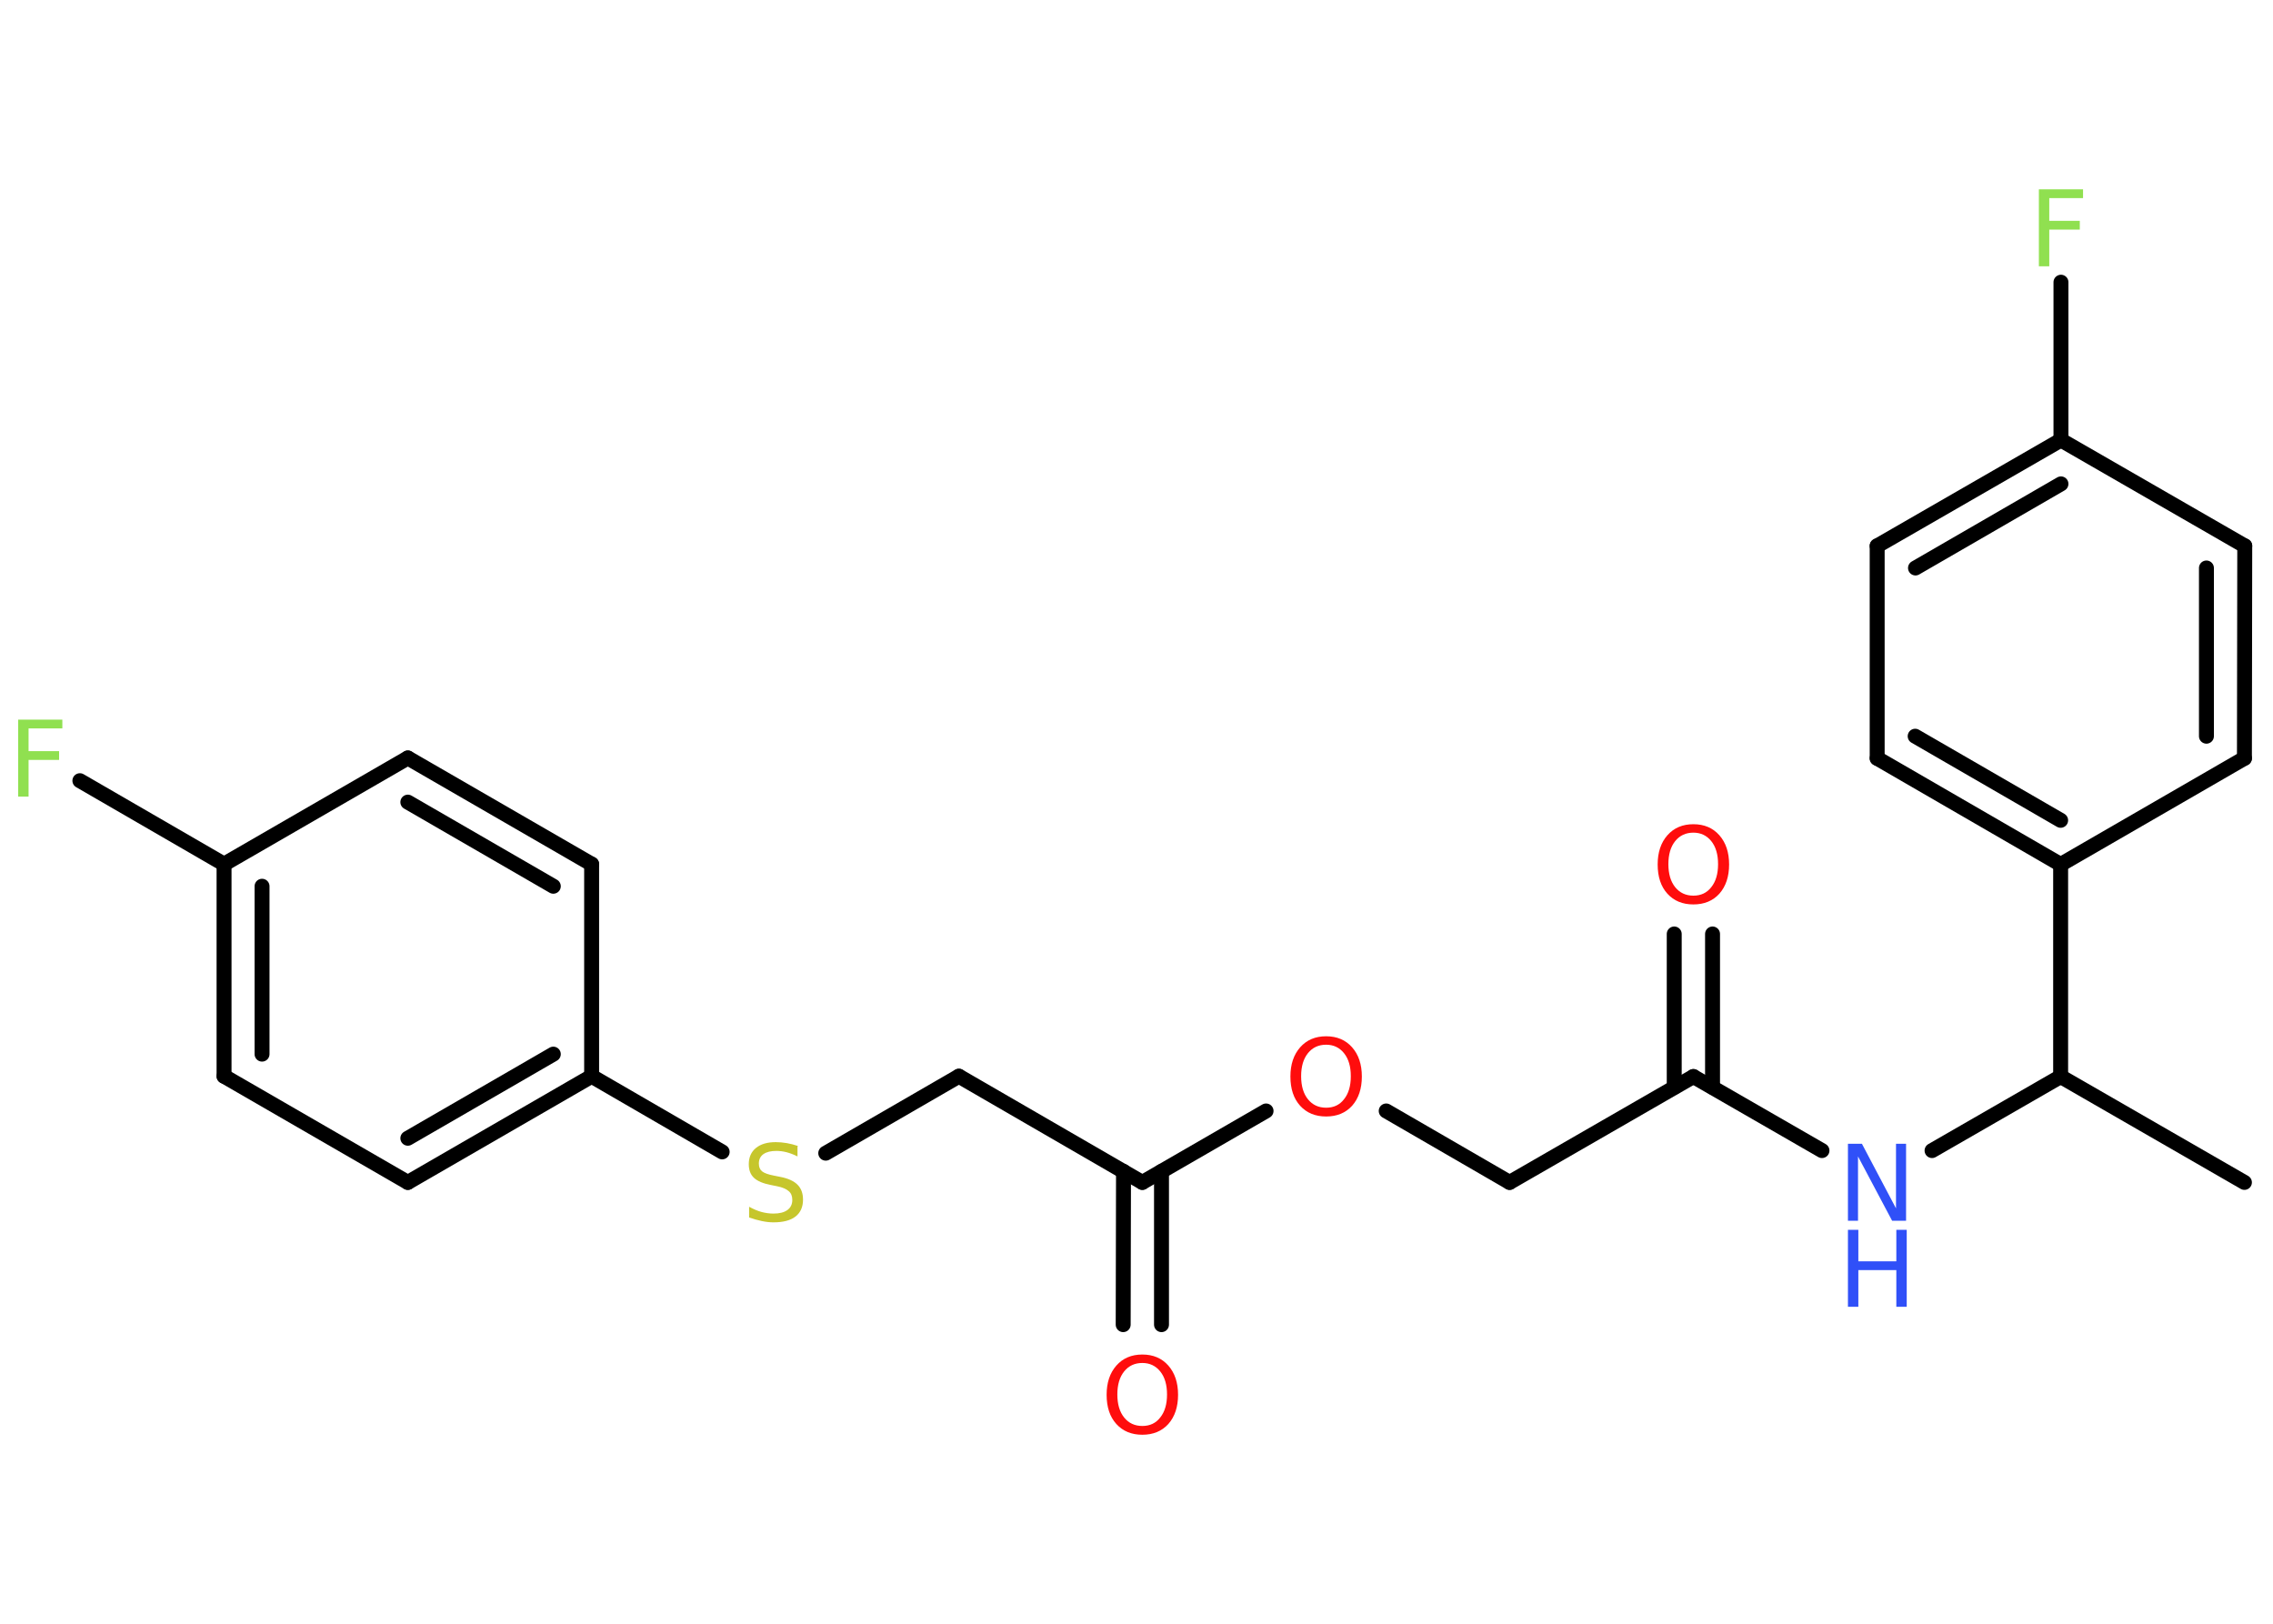 <?xml version='1.0' encoding='UTF-8'?>
<!DOCTYPE svg PUBLIC "-//W3C//DTD SVG 1.1//EN" "http://www.w3.org/Graphics/SVG/1.1/DTD/svg11.dtd">
<svg version='1.2' xmlns='http://www.w3.org/2000/svg' xmlns:xlink='http://www.w3.org/1999/xlink' width='70.0mm' height='50.0mm' viewBox='0 0 70.0 50.0'>
  <desc>Generated by the Chemistry Development Kit (http://github.com/cdk)</desc>
  <g stroke-linecap='round' stroke-linejoin='round' stroke='#000000' stroke-width='.46' fill='#FF0D0D'>
    <rect x='.0' y='.0' width='70.0' height='50.0' fill='#FFFFFF' stroke='none'/>
    <g id='mol1' class='mol'>
      <line id='mol1bnd1' class='bond' x1='69.12' y1='36.41' x2='63.46' y2='33.15'/>
      <line id='mol1bnd2' class='bond' x1='63.46' y1='33.15' x2='59.5' y2='35.43'/>
      <line id='mol1bnd3' class='bond' x1='56.11' y1='35.43' x2='52.15' y2='33.15'/>
      <g id='mol1bnd4' class='bond'>
        <line x1='51.56' y1='33.48' x2='51.56' y2='28.76'/>
        <line x1='52.74' y1='33.48' x2='52.74' y2='28.76'/>
      </g>
      <line id='mol1bnd5' class='bond' x1='52.15' y1='33.15' x2='46.49' y2='36.41'/>
      <line id='mol1bnd6' class='bond' x1='46.49' y1='36.41' x2='42.69' y2='34.21'/>
      <line id='mol1bnd7' class='bond' x1='38.99' y1='34.21' x2='35.18' y2='36.41'/>
      <g id='mol1bnd8' class='bond'>
        <line x1='35.77' y1='36.07' x2='35.77' y2='40.79'/>
        <line x1='34.6' y1='36.07' x2='34.59' y2='40.79'/>
      </g>
      <line id='mol1bnd9' class='bond' x1='35.18' y1='36.41' x2='29.53' y2='33.14'/>
      <line id='mol1bnd10' class='bond' x1='29.53' y1='33.14' x2='25.43' y2='35.51'/>
      <line id='mol1bnd11' class='bond' x1='22.24' y1='35.47' x2='18.22' y2='33.14'/>
      <g id='mol1bnd12' class='bond'>
        <line x1='12.56' y1='36.41' x2='18.22' y2='33.14'/>
        <line x1='12.56' y1='35.05' x2='17.04' y2='32.46'/>
      </g>
      <line id='mol1bnd13' class='bond' x1='12.56' y1='36.41' x2='6.9' y2='33.14'/>
      <g id='mol1bnd14' class='bond'>
        <line x1='6.9' y1='26.61' x2='6.9' y2='33.14'/>
        <line x1='8.07' y1='27.29' x2='8.07' y2='32.46'/>
      </g>
      <line id='mol1bnd15' class='bond' x1='6.9' y1='26.61' x2='2.46' y2='24.04'/>
      <line id='mol1bnd16' class='bond' x1='6.9' y1='26.61' x2='12.56' y2='23.34'/>
      <g id='mol1bnd17' class='bond'>
        <line x1='18.22' y1='26.61' x2='12.56' y2='23.34'/>
        <line x1='17.04' y1='27.29' x2='12.56' y2='24.7'/>
      </g>
      <line id='mol1bnd18' class='bond' x1='18.22' y1='33.14' x2='18.22' y2='26.61'/>
      <line id='mol1bnd19' class='bond' x1='63.46' y1='33.15' x2='63.46' y2='26.62'/>
      <g id='mol1bnd20' class='bond'>
        <line x1='57.81' y1='23.35' x2='63.46' y2='26.62'/>
        <line x1='58.98' y1='22.67' x2='63.46' y2='25.26'/>
      </g>
      <line id='mol1bnd21' class='bond' x1='57.81' y1='23.35' x2='57.81' y2='16.81'/>
      <g id='mol1bnd22' class='bond'>
        <line x1='63.47' y1='13.55' x2='57.81' y2='16.81'/>
        <line x1='63.47' y1='14.9' x2='58.99' y2='17.49'/>
      </g>
      <line id='mol1bnd23' class='bond' x1='63.47' y1='13.55' x2='63.47' y2='8.69'/>
      <line id='mol1bnd24' class='bond' x1='63.47' y1='13.55' x2='69.13' y2='16.81'/>
      <g id='mol1bnd25' class='bond'>
        <line x1='69.12' y1='23.35' x2='69.13' y2='16.81'/>
        <line x1='67.95' y1='22.67' x2='67.95' y2='17.49'/>
      </g>
      <line id='mol1bnd26' class='bond' x1='63.46' y1='26.62' x2='69.12' y2='23.35'/>
      <g id='mol1atm3' class='atom'>
        <path d='M56.91 35.22h.43l1.05 1.99v-1.99h.31v2.37h-.43l-1.05 -1.98v1.98h-.31v-2.37z' stroke='none' fill='#3050F8'/>
        <path d='M56.91 37.87h.32v.97h1.17v-.97h.32v2.37h-.32v-1.13h-1.17v1.13h-.32v-2.37z' stroke='none' fill='#3050F8'/>
      </g>
      <path id='mol1atm5' class='atom' d='M52.15 25.64q-.35 .0 -.56 .26q-.21 .26 -.21 .71q.0 .45 .21 .71q.21 .26 .56 .26q.35 .0 .55 -.26q.21 -.26 .21 -.71q.0 -.45 -.21 -.71q-.21 -.26 -.55 -.26zM52.15 25.38q.5 .0 .8 .34q.3 .34 .3 .9q.0 .56 -.3 .9q-.3 .33 -.8 .33q-.5 .0 -.8 -.33q-.3 -.33 -.3 -.9q.0 -.56 .3 -.9q.3 -.34 .8 -.34z' stroke='none'/>
      <path id='mol1atm7' class='atom' d='M40.84 32.17q-.35 .0 -.56 .26q-.21 .26 -.21 .71q.0 .45 .21 .71q.21 .26 .56 .26q.35 .0 .55 -.26q.21 -.26 .21 -.71q.0 -.45 -.21 -.71q-.21 -.26 -.55 -.26zM40.84 31.91q.5 .0 .8 .34q.3 .34 .3 .9q.0 .56 -.3 .9q-.3 .33 -.8 .33q-.5 .0 -.8 -.33q-.3 -.33 -.3 -.9q.0 -.56 .3 -.9q.3 -.34 .8 -.34z' stroke='none'/>
      <path id='mol1atm9' class='atom' d='M35.18 41.97q-.35 .0 -.56 .26q-.21 .26 -.21 .71q.0 .45 .21 .71q.21 .26 .56 .26q.35 .0 .55 -.26q.21 -.26 .21 -.71q.0 -.45 -.21 -.71q-.21 -.26 -.55 -.26zM35.18 41.71q.5 .0 .8 .34q.3 .34 .3 .9q.0 .56 -.3 .9q-.3 .33 -.8 .33q-.5 .0 -.8 -.33q-.3 -.33 -.3 -.9q.0 -.56 .3 -.9q.3 -.34 .8 -.34z' stroke='none'/>
      <path id='mol1atm11' class='atom' d='M24.56 35.3v.31q-.18 -.09 -.34 -.13q-.16 -.04 -.31 -.04q-.26 .0 -.4 .1q-.14 .1 -.14 .29q.0 .16 .1 .24q.1 .08 .36 .13l.2 .04q.36 .07 .53 .24q.17 .17 .17 .46q.0 .34 -.23 .52q-.23 .18 -.68 .18q-.17 .0 -.36 -.04q-.19 -.04 -.39 -.11v-.33q.2 .11 .38 .16q.19 .05 .37 .05q.28 .0 .43 -.11q.15 -.11 .15 -.31q.0 -.18 -.11 -.27q-.11 -.1 -.35 -.15l-.2 -.04q-.36 -.07 -.52 -.22q-.16 -.15 -.16 -.42q.0 -.32 .22 -.5q.22 -.18 .61 -.18q.16 .0 .34 .03q.17 .03 .35 .09z' stroke='none' fill='#C6C62C'/>
      <path id='mol1atm16' class='atom' d='M.56 22.16h1.36v.27h-1.04v.7h.94v.27h-.94v1.13h-.32v-2.37z' stroke='none' fill='#90E050'/>
      <path id='mol1atm23' class='atom' d='M62.79 5.83h1.36v.27h-1.04v.7h.94v.27h-.94v1.13h-.32v-2.37z' stroke='none' fill='#90E050'/>
    </g>
  </g>
</svg>
